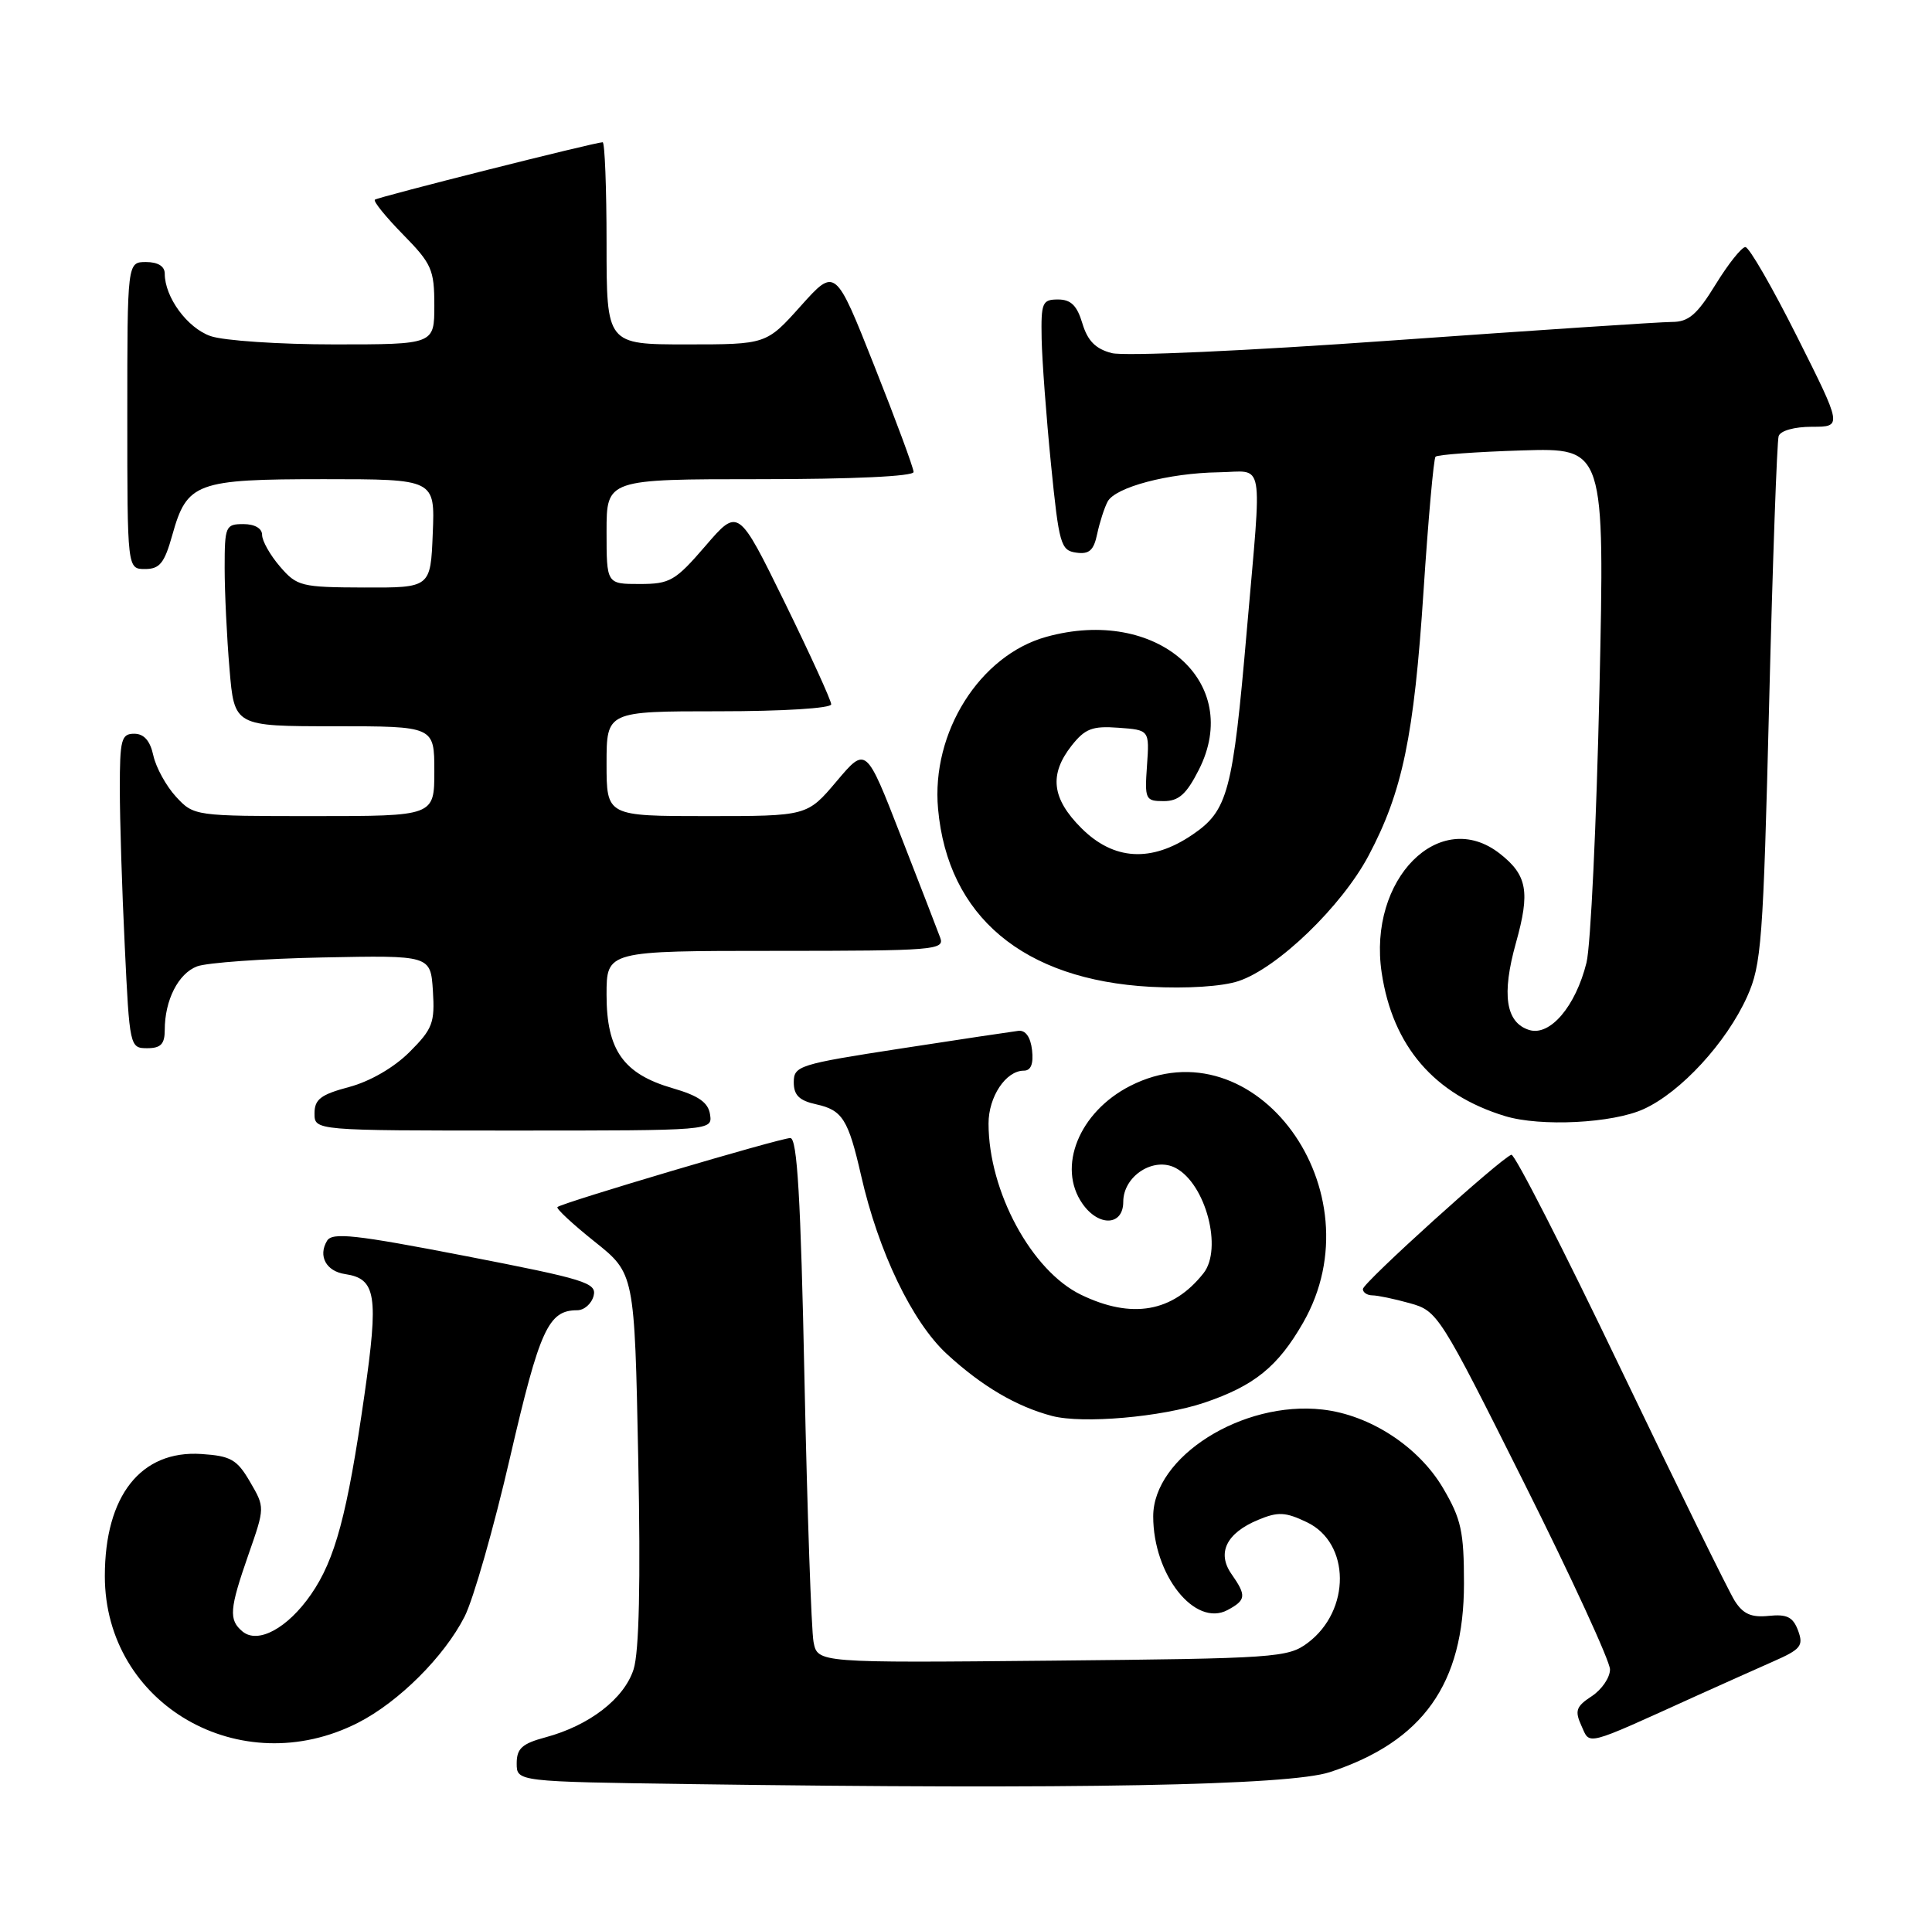<?xml version="1.0" encoding="UTF-8" standalone="no"?>
<!DOCTYPE svg PUBLIC "-//W3C//DTD SVG 1.1//EN" "http://www.w3.org/Graphics/SVG/1.1/DTD/svg11.dtd" >
<svg xmlns="http://www.w3.org/2000/svg" xmlns:xlink="http://www.w3.org/1999/xlink" version="1.1" viewBox="0 0 258 256">
 <g >
 <path fill="currentColor"
d=" M 177.59 236.69 C 190.02 232.61 195.50 224.90 195.50 211.50 C 195.50 204.55 195.13 202.88 192.72 198.78 C 189.46 193.22 182.94 188.97 176.59 188.26 C 165.91 187.05 154.00 194.58 154.00 202.53 C 154.00 210.36 159.57 217.37 163.93 215.04 C 166.41 213.71 166.47 213.12 164.46 210.24 C 162.47 207.41 163.78 204.75 168.03 202.99 C 170.67 201.89 171.66 201.94 174.52 203.31 C 180.35 206.09 180.41 215.11 174.62 219.44 C 171.99 221.40 170.35 221.51 140.52 221.80 C 109.18 222.10 109.18 222.10 108.64 219.30 C 108.35 217.76 107.80 201.99 107.43 184.25 C 106.93 159.96 106.46 152.00 105.54 152.00 C 104.19 152.00 75.02 160.65 74.44 161.22 C 74.24 161.42 76.48 163.50 79.41 165.84 C 84.74 170.09 84.74 170.09 85.23 194.80 C 85.56 211.42 85.35 220.63 84.61 222.96 C 83.35 226.88 78.72 230.46 72.85 232.04 C 69.72 232.88 69.00 233.53 69.00 235.52 C 69.00 237.96 69.00 237.96 92.25 238.29 C 143.58 239.01 172.14 238.48 177.59 236.69 Z  M 47.82 230.09 C 53.23 227.33 59.31 221.28 62.04 215.92 C 63.21 213.62 65.95 204.04 68.12 194.62 C 72.07 177.54 73.23 175.00 77.07 175.00 C 78.01 175.00 78.99 174.14 79.27 173.08 C 79.72 171.34 78.20 170.87 62.13 167.75 C 47.41 164.90 44.36 164.56 43.67 165.73 C 42.45 167.76 43.56 169.80 46.09 170.17 C 50.23 170.79 50.58 172.99 48.66 186.36 C 46.38 202.26 44.76 208.30 41.53 212.96 C 38.40 217.48 34.45 219.61 32.39 217.91 C 30.52 216.35 30.63 214.94 33.19 207.60 C 35.38 201.33 35.38 201.33 33.39 197.92 C 31.65 194.93 30.83 194.46 26.89 194.20 C 18.82 193.67 14.00 199.77 14.00 210.51 C 14.00 227.64 32.10 238.11 47.82 230.09 Z  M 226.50 226.52 C 229.80 225.03 234.41 222.97 236.73 221.94 C 240.49 220.29 240.87 219.83 240.12 217.79 C 239.44 215.97 238.64 215.57 236.20 215.82 C 233.88 216.06 232.78 215.58 231.66 213.82 C 230.85 212.54 223.98 198.55 216.39 182.73 C 208.81 166.91 202.26 154.09 201.83 154.23 C 200.35 154.75 182.00 171.34 182.00 172.17 C 182.00 172.62 182.56 173.00 183.25 173.01 C 183.94 173.01 186.20 173.48 188.27 174.06 C 191.98 175.09 192.25 175.51 203.52 198.04 C 209.84 210.66 215.00 221.88 215.00 222.97 C 215.00 224.06 213.90 225.67 212.56 226.55 C 210.47 227.92 210.27 228.49 211.18 230.49 C 212.37 233.11 211.40 233.37 226.50 226.52 Z  M 160.82 187.35 C 167.50 185.09 170.65 182.54 174.02 176.66 C 184.10 159.08 167.62 136.52 150.92 145.04 C 144.10 148.52 141.12 155.88 144.56 160.78 C 146.73 163.88 150.00 163.73 150.00 160.52 C 150.00 157.06 154.08 154.44 157.02 156.01 C 161.02 158.15 163.29 166.78 160.72 170.05 C 156.61 175.26 151.16 176.22 144.36 172.93 C 137.75 169.73 132.02 159.13 132.01 150.08 C 132.00 146.49 134.32 143.00 136.72 143.00 C 137.67 143.00 138.03 142.10 137.82 140.25 C 137.62 138.51 136.95 137.57 136.00 137.68 C 135.18 137.78 128.09 138.84 120.25 140.05 C 106.69 142.14 106.00 142.36 106.00 144.55 C 106.00 146.28 106.73 147.00 109.01 147.50 C 112.50 148.27 113.28 149.51 114.99 157.00 C 117.31 167.21 121.81 176.57 126.45 180.85 C 131.12 185.15 135.75 187.87 140.50 189.12 C 144.59 190.19 155.12 189.27 160.82 187.35 Z  M 94.82 148.85 C 94.58 147.25 93.30 146.35 89.81 145.34 C 83.24 143.43 81.00 140.25 81.00 132.87 C 81.00 127.00 81.00 127.00 103.61 127.00 C 124.72 127.00 126.17 126.88 125.56 125.25 C 125.21 124.29 122.83 118.14 120.28 111.60 C 115.65 99.69 115.65 99.69 111.72 104.35 C 107.79 109.00 107.79 109.00 94.40 109.00 C 81.00 109.00 81.00 109.00 81.00 102.00 C 81.00 95.00 81.00 95.00 96.00 95.00 C 104.55 95.00 111.00 94.60 111.00 94.07 C 111.00 93.56 108.21 87.45 104.80 80.48 C 98.59 67.82 98.59 67.82 94.21 72.91 C 90.17 77.60 89.47 78.00 85.41 78.00 C 81.00 78.00 81.00 78.00 81.00 71.00 C 81.00 64.00 81.00 64.00 101.50 64.00 C 113.91 64.00 122.00 63.62 122.00 63.04 C 122.00 62.51 119.65 56.15 116.77 48.90 C 111.55 35.72 111.55 35.72 106.94 40.86 C 102.34 46.00 102.34 46.00 91.67 46.00 C 81.00 46.00 81.00 46.00 81.00 32.50 C 81.00 25.07 80.76 19.00 80.48 19.00 C 79.46 19.00 50.49 26.31 50.06 26.67 C 49.82 26.88 51.51 28.96 53.81 31.31 C 57.65 35.22 58.00 36.01 58.00 40.79 C 58.00 46.00 58.00 46.00 44.65 46.00 C 37.31 46.00 29.87 45.50 28.12 44.89 C 25.02 43.81 22.00 39.70 22.00 36.55 C 22.00 35.56 21.09 35.00 19.50 35.00 C 17.00 35.00 17.00 35.00 17.00 55.50 C 17.00 76.00 17.00 76.00 19.37 76.00 C 21.33 76.00 21.96 75.21 23.01 71.46 C 24.97 64.45 26.19 64.00 43.27 64.00 C 58.09 64.00 58.09 64.00 57.79 71.25 C 57.50 78.50 57.50 78.50 48.64 78.47 C 40.21 78.44 39.66 78.31 37.39 75.67 C 36.07 74.14 35.00 72.24 35.00 71.44 C 35.00 70.57 34.01 70.00 32.50 70.00 C 30.12 70.00 30.00 70.28 30.00 75.85 C 30.00 79.07 30.29 85.14 30.65 89.35 C 31.29 97.00 31.29 97.00 44.65 97.00 C 58.00 97.00 58.00 97.00 58.00 103.00 C 58.00 109.00 58.00 109.00 41.95 109.00 C 25.99 109.00 25.89 108.99 23.51 106.42 C 22.20 105.00 20.84 102.53 20.48 100.92 C 20.05 98.93 19.23 98.00 17.92 98.00 C 16.20 98.00 16.00 98.77 16.00 105.34 C 16.00 109.38 16.29 118.83 16.66 126.34 C 17.30 139.82 17.34 140.00 19.66 140.00 C 21.47 140.00 22.00 139.45 22.00 137.57 C 22.00 133.58 23.81 130.02 26.32 129.07 C 27.61 128.58 35.16 128.04 43.08 127.88 C 57.50 127.59 57.50 127.59 57.81 132.34 C 58.08 136.61 57.77 137.43 54.69 140.51 C 52.62 142.58 49.43 144.43 46.63 145.18 C 42.83 146.19 42.00 146.83 42.00 148.71 C 42.00 151.00 42.00 151.00 68.57 151.00 C 95.14 151.00 95.14 151.00 94.82 148.85 Z  M 219.50 148.13 C 224.45 145.88 230.55 139.25 233.31 133.12 C 235.23 128.87 235.46 125.75 236.25 94.00 C 236.72 75.03 237.30 58.94 237.52 58.25 C 237.76 57.52 239.63 57.00 241.98 57.00 C 246.02 57.00 246.02 57.00 240.00 45.00 C 236.69 38.40 233.58 33.00 233.08 33.00 C 232.58 33.00 230.79 35.25 229.10 38.00 C 226.61 42.05 225.49 43.00 223.26 43.00 C 221.74 43.00 204.95 44.12 185.96 45.47 C 166.42 46.87 150.13 47.60 148.46 47.16 C 146.30 46.60 145.24 45.52 144.54 43.19 C 143.83 40.81 143.01 40.00 141.29 40.00 C 139.18 40.00 139.01 40.41 139.10 45.25 C 139.16 48.14 139.72 55.67 140.35 62.00 C 141.42 72.70 141.65 73.52 143.71 73.81 C 145.45 74.06 146.06 73.52 146.52 71.31 C 146.85 69.77 147.47 67.83 147.91 67.00 C 148.92 65.07 156.05 63.18 162.75 63.08 C 168.95 62.99 168.54 60.66 166.50 84.20 C 164.63 105.84 163.98 108.26 159.23 111.49 C 153.74 115.22 148.72 114.92 144.40 110.60 C 140.45 106.65 140.07 103.45 143.11 99.58 C 144.90 97.32 145.87 96.94 149.36 97.20 C 153.50 97.50 153.50 97.50 153.17 102.25 C 152.85 106.77 152.96 107.00 155.40 107.00 C 157.40 107.00 158.43 106.09 160.08 102.84 C 166.07 91.09 154.47 80.96 139.72 85.06 C 130.83 87.53 124.34 97.84 125.27 108.04 C 126.57 122.41 136.67 130.87 153.62 131.80 C 158.48 132.06 163.21 131.76 165.38 131.04 C 170.59 129.32 179.16 121.06 182.75 114.30 C 187.29 105.75 188.83 98.35 190.10 78.93 C 190.73 69.35 191.45 61.27 191.70 61.00 C 191.95 60.73 197.14 60.35 203.23 60.16 C 214.30 59.82 214.30 59.82 213.59 92.16 C 213.19 109.95 212.42 126.34 211.86 128.58 C 210.41 134.42 206.98 138.45 204.19 137.56 C 201.07 136.57 200.51 132.82 202.44 125.93 C 204.35 119.12 203.95 116.89 200.31 114.03 C 192.28 107.71 182.64 117.42 184.51 129.92 C 185.98 139.74 191.54 146.19 200.99 149.07 C 205.74 150.51 215.35 150.03 219.50 148.13 Z "/>
</g>
</svg>